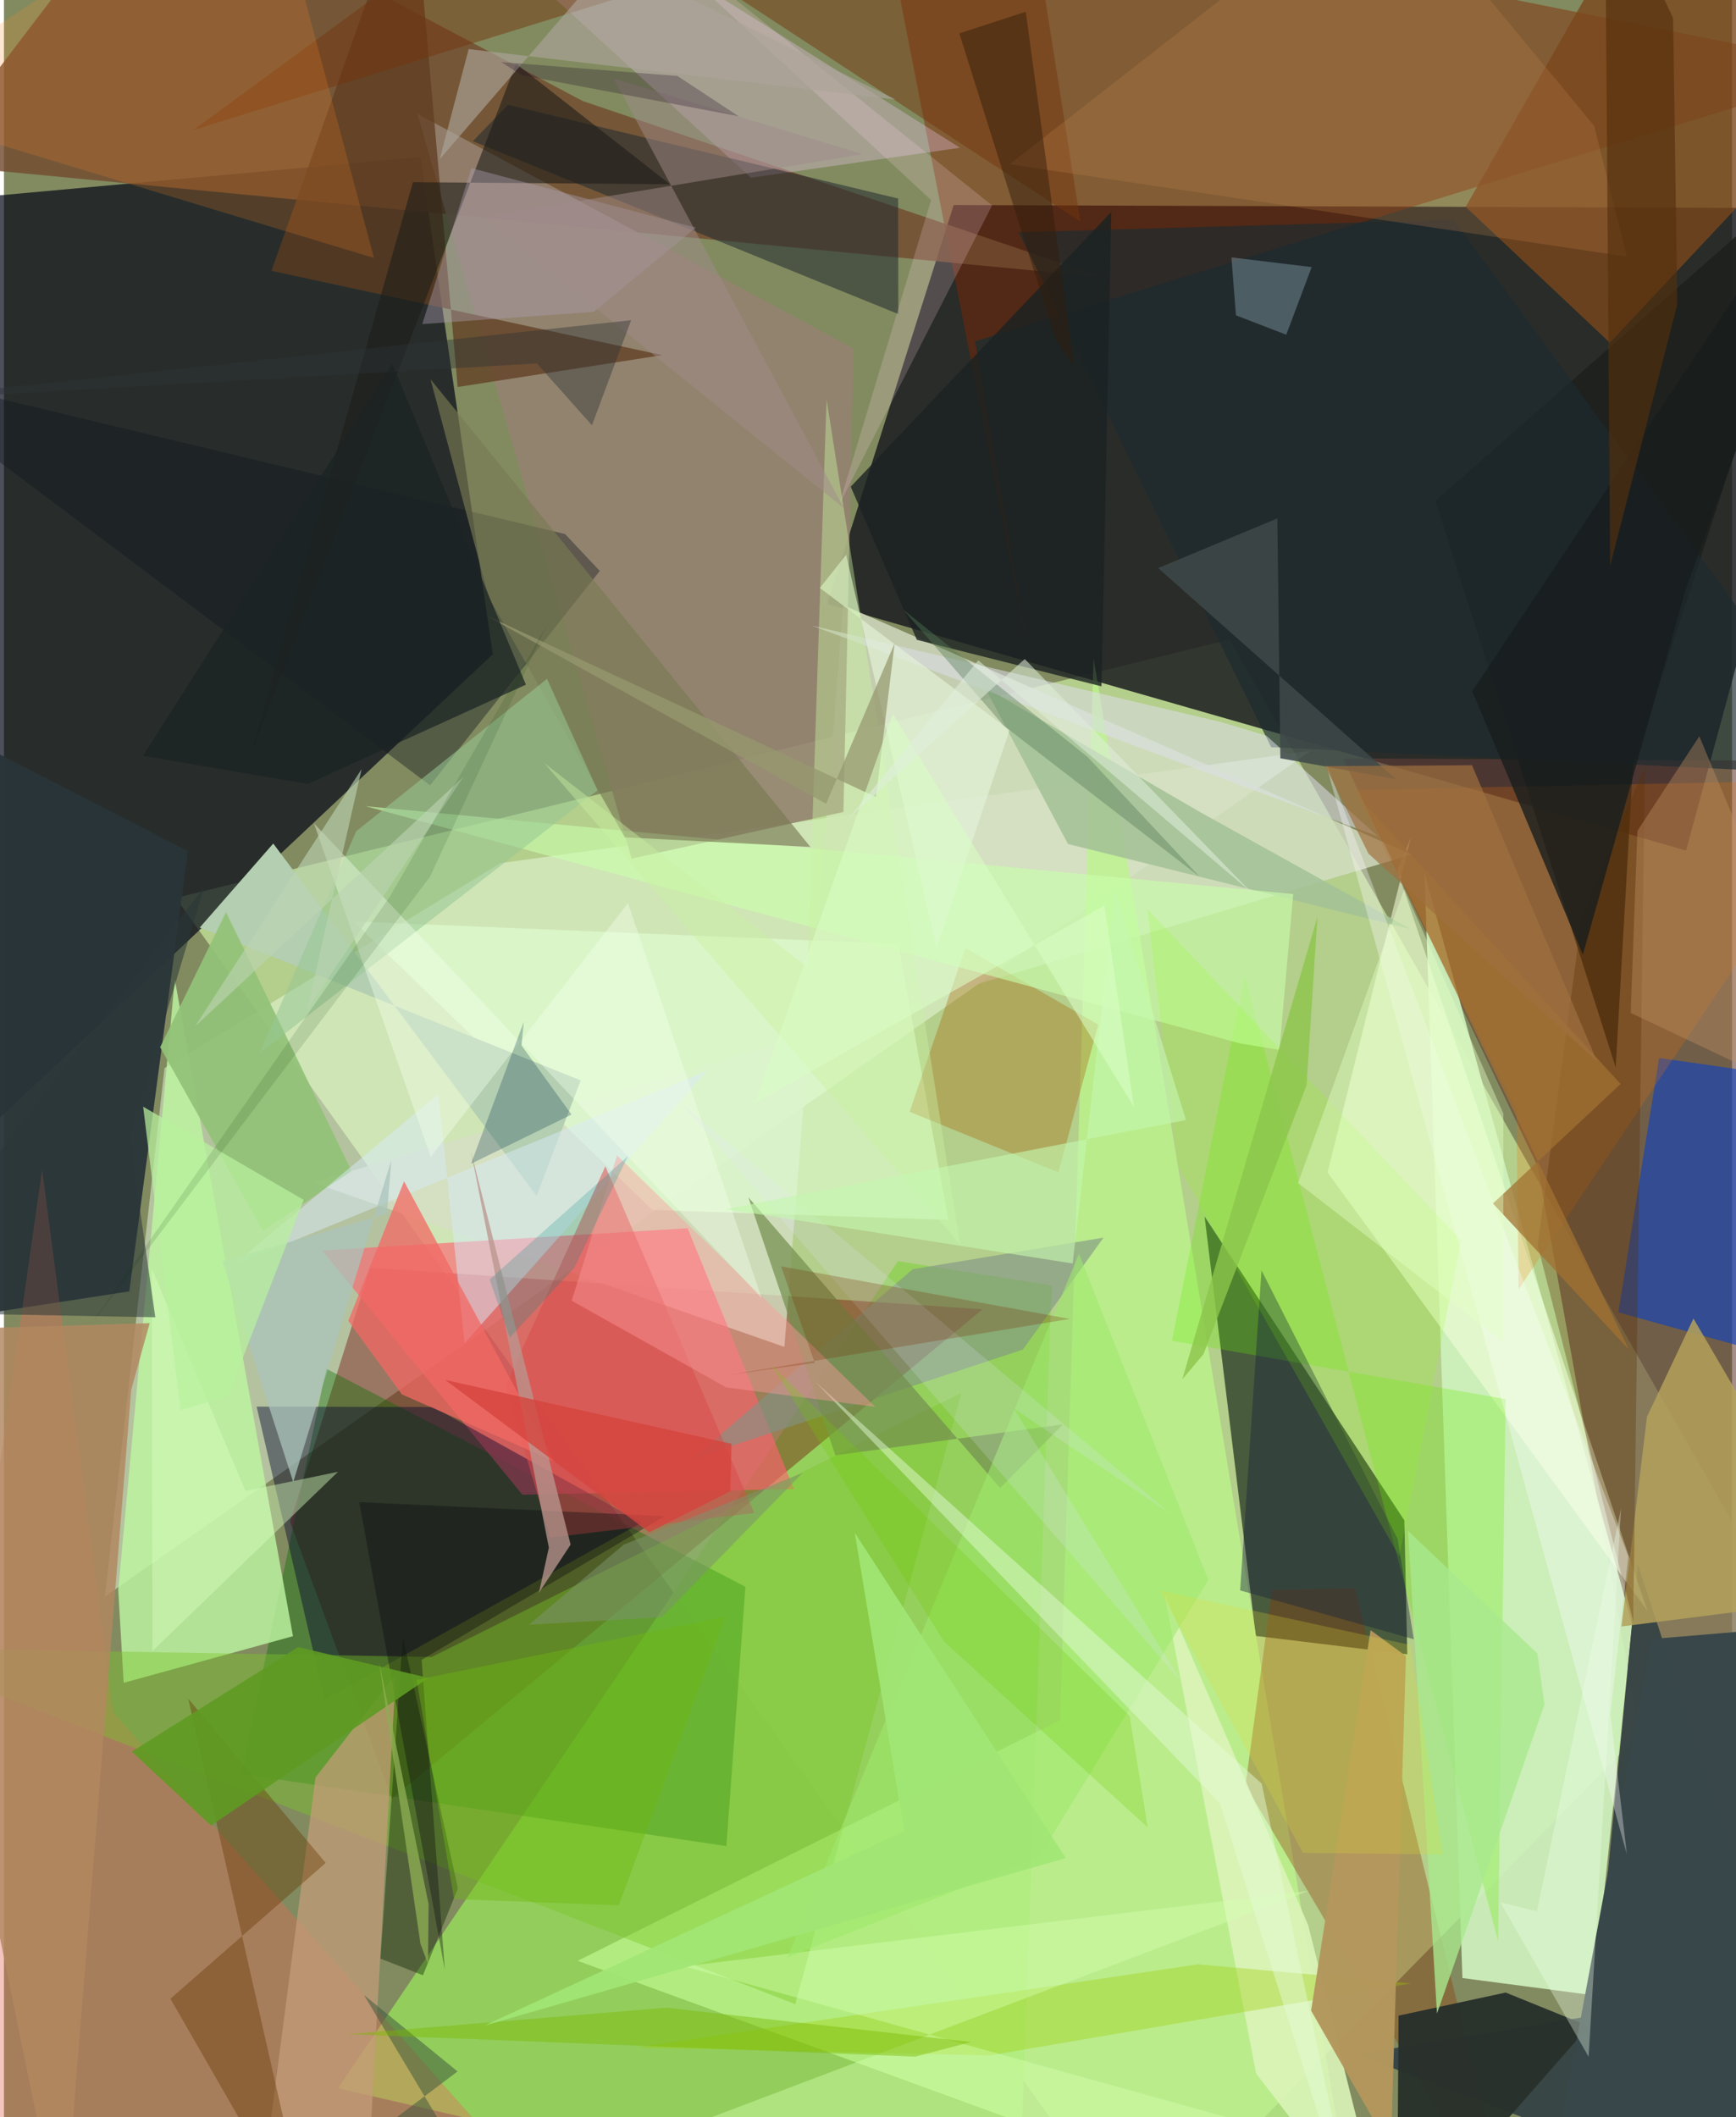 <svg xmlns="http://www.w3.org/2000/svg" width="228" height="278" viewBox="0 0 836 1024"><path fill="#828b60" d="M0 0h836v1024H0z"/><path fill="#d8ffab" fill-opacity=".58" d="M549.797 1085.233L83.12 434.3l509.876-125.01 263.597 462.814z"/><path fill="#1a1b1f" fill-opacity=".851" d="M459.455 99.164L398.28 292.138 813.777 411.39 898 100.749z"/><path fill="#000315" fill-opacity=".694" d="M-22.187 96.3l-11.894 474.56 270.563-254.436-35.014-240.467z"/><path fill="#94d15c" fill-opacity=".965" d="M506.823 621.74l-74.315-11.754-270.923 400.036L490.522 1086z"/><path fill="#09160d" fill-opacity=".62" d="M605.618 791.243l73.268 8.893-1.412-64.803-96.648-146.961z"/><path fill="#eeffe6" fill-opacity=".471" d="M240.2 417.478L77.676 516.587 48.868 772.213l583.328-409.07z"/><path fill="#710003" fill-opacity=".384" d="M138.423 736.097l49.19 133.818L473.405 633.27l-296.203-20.08z"/><path fill="#653e37" fill-opacity=".584" d="M835.683 1086l33.312-717.992-221.298-1.232 94.216 197.215z"/><path fill="#cef1bd" fill-opacity=".925" d="M687.204 422.304L787.68 785.68l-18.74 179.358-63.37-8.329z"/><path fill="#812804" fill-opacity=".471" d="M496.502 320.974L421.533-62 898 33.304 469.812 165.051z"/><path fill="#384545" fill-opacity=".984" d="M769.229 974.815l21.186-218.335L898 1086l-243.708-92.387z"/><path fill="#293539" fill-opacity=".957" d="M-17.94 636.685l8.274-275.738 98.651 50.706-28.354 212.935z"/><path fill="#734c30" fill-opacity=".82" d="M69.994-62L-37.663 79.321l569.32 54.771-251.573-85.206z"/><path fill="#046c00" fill-opacity=".373" d="M114.823 857.972l234.67 34.929 9.2-125.424L155.86 661.978z"/><path fill="#d5dec3" fill-opacity=".792" d="M681.01 413.323L149.409 571.928l228.132 79.524 28.416-358.812z"/><path fill="#ff616e" fill-opacity=".627" d="M153.932 604.825l176.788-10.771 51.471 126.164-131.396 2.72z"/><path fill="#bbf58c" fill-opacity=".757" d="M510.917 831.99l16.212-513.576L654.71 1086 277.575 948.381z"/><path fill="#bdf5a0" fill-opacity=".816" d="M57.908 813.93l81.913-22.568L82.635 473.63l-27.35 295.338z"/><path fill="#0e43be" fill-opacity=".624" d="M800.733 511.7L898 525.65l-22.887 135.132-94.13-26.021z"/><path fill="#e46a56" fill-opacity=".384" d="M-55.977 1086l74.445-520.319 34.407 262.463L281.448 1086z"/><path fill="#8f3200" fill-opacity=".333" d="M731.95 1086L600.602 863.579l12.837-94.654 40.14-.808z"/><path fill="#948271" fill-opacity=".871" d="M411.031 168.601L200.035 55.085l103.597 360.198 102.488-22.567z"/><path fill="#02022d" fill-opacity=".424" d="M207.689 680.53l-85.46-.202 32.83 141.81 153.42-85.714z"/><path fill="#7b471c" fill-opacity=".788" d="M799.664-62l81.807 116.304L776.88 165.759l-69.725-65.73z"/><path fill="#7bc429" fill-opacity=".412" d="M382.787 969.341L-62 796.82l268.992 4.593 256.22-127.817z"/><path fill="#f2ffd9" fill-opacity=".565" d="M680.69 404.886l-40.378 162.179 154.732 211.997-120.958-358.098z"/><path fill="#65ef06" fill-opacity=".275" d="M565.065 648.489l35.19-176.626 122.566 467.062 3.629-262.247z"/><path fill="#f5cffe" fill-opacity=".302" d="M361.39 85.954l101.137-14.478L250.074-62l-34.553 14.774z"/><path fill="#29312c" fill-opacity=".98" d="M766.748 980.03L673.884 1086l.778-111.107 51.814-11.17z"/><path fill="#1d1f1c" fill-opacity=".847" d="M788.033 370.868l96.463-297.585-191.973 168.974 87.185 274.032z"/><path fill="#e1ffd3" fill-opacity=".631" d="M432.611 456.574L169.165 445.7l144.54 139.509 143.214 4.823z"/><path fill="#ed7200" fill-opacity=".224" d="M898 377.058l-244.6 4.97 78.285 154.18 1.076 87.349z"/><path fill="#b3a15b" fill-opacity=".859" d="M782.52 786.67l12.333-101.435 22.476-47.519 78.762 134.536z"/><path fill="#daf3b8" fill-opacity=".906" d="M630.932 931.03L669.773 1086l-64.023-83.128-44.396-232.203z"/><path fill="#242c30" fill-opacity=".565" d="M432.59 96.029l.074 55.86-205.837-83.59 17.012-17.636z"/><path fill="#c49d79" fill-opacity=".722" d="M189.528 809.841l-13.22 240.557-51.08 4.678 25.489-195.409z"/><path fill="#a75f05" fill-opacity=".337" d="M438.141 537.75l71.965 29.286 19.301-71.455-64.311-37.05z"/><path fill="#5f3d21" fill-opacity=".749" d="M129.42 130.993L197.595-62l21.901 249.18 98.924-15.413z"/><path fill="#101720" fill-opacity=".4" d="M271.433 258.296L-62 178.47l268.147 201.385 82.095-103.705z"/><path fill="#b3ceb1" d="M130.275 407.99l127.43 170.427L279 522.556l-184.265-73.94z"/><path fill="#0e2403" fill-opacity=".408" d="M219.605 913.353l-16.901 42.027-20.564-8.059 10.82-155.701z"/><path fill="#9dcb01" fill-opacity=".345" d="M477.015 994.11l-171.382-3.765 272.054-40.28 103.032 9.247z"/><path fill="#93c278" fill-opacity=".941" d="M107.424 441.19l-31.872 65.3 49.774 88.84 42.823-28.962z"/><path fill="#a4c297" fill-opacity=".882" d="M680.664 449.43l-102.542-56.95-103.774-60.244 40.389 75.98z"/><path fill="#653600" fill-opacity=".384" d="M89.189 821.66l66.477 79.383-75.146 65.658L149.096 1086z"/><path fill="#819385" fill-opacity=".6" d="M492.952 652.716L333.075 705.61l106.59-91.754 92.298-15.271z"/><path fill="#caffac" fill-opacity=".616" d="M623.713 432.408l-6.675 75.407-19.234-3.186-422.837-114.705z"/><path fill="#74340d" fill-opacity=".482" d="M262.042-62L520.74 107.19 494.01-62 91.616 62.903z"/><path fill="#d9ebf9" fill-opacity=".486" d="M110.2 612.441l99.949-83.403 12.64 120.694L340 518.01z"/><path fill="#1d2a30" fill-opacity=".671" d="M490.875 112.323l122.149 249.07L898 375.075 701.287 106.31z"/><path fill="#d94c4a" fill-opacity=".525" d="M362.989 731.783l-98.756 11.908-21.675-73.252 48.387-106.373z"/><path fill="#5e2e00" fill-opacity=".325" d="M793.817 370.754l-30.483 72.576-21.348 158.958 46.213 181.872z"/><path fill="#fd8726" fill-opacity=".204" d="M-62 51.807L108.437-62l29.446 32.652 41.123 154.123z"/><path fill="#39474a" fill-opacity=".992" d="M898 784.305v298.41L742.312 1086l54.672-293.257z"/><path fill="#738f4f" fill-opacity=".714" d="M512.308 688.9l-30.39 30.797L360.133 579.11l42.093 124.778z"/><path fill="#dcdee9" fill-opacity=".545" d="M588.761 349.229l21.995 6.61 53.905 48.67-273.83-101.943z"/><path fill="#c2814c" fill-opacity=".255" d="M486.53 79.438L667.737-62 769.304 60.922l15.82 63.2z"/><path fill="#797a54" fill-opacity=".651" d="M300.354 404.981l89.788 4.659L206.37 183.466l28.215 105.654z"/><path fill="#19273b" fill-opacity=".424" d="M682.03 792.842l-84.004-23.612 10.337-154.81 65.838 129.929z"/><path fill="#98c794" fill-opacity=".557" d="M262.71 328.342l24.445 53.924-163.508 127.178 46.755-107.396z"/><path fill="#d4ffaf" fill-opacity=".424" d="M631.759 1035.222L329.06 951.02l302.296-36.545-334.804 126.902z"/><path fill="#86ff02" fill-opacity=".157" d="M553.113 439.688l151.752 160.235-29.857 152.903-107.01-188.9z"/><path fill="#fdfeff" fill-opacity=".337" d="M777.163 829.18l7.947 67.642-146.47-530.568L785.813 752.82z"/><path fill="#9fe86c" fill-opacity=".576" d="M500.699 898.245l81.957-134.109-62.604-157.664-141.12 340.402z"/><path fill="#b3975c" fill-opacity=".976" d="M670.93 1039.877l7.311-238.903-17.097-12.503-28.789 183.988z"/><path fill="#e3fad7" fill-opacity=".475" d="M608.452 862.67L655.8 1086l-67.569-213.767L392.373 668.18z"/><path fill="#f36964" fill-opacity=".745" d="M166.58 638.85l25.916 35.577 73.912 32.422-72.857-135.499z"/><path fill="#9dbdcc" fill-opacity=".345" d="M595.993 152.528l-2.186-28.031 38.849 4.675-12.312 32.728z"/><path fill="#1e1e19" fill-opacity=".592" d="M247.689 30.764L118.332 368.218l79.54-280.108 124.385 1.033z"/><path fill="#ae9fb7" fill-opacity=".396" d="M334.652 110.099L226.15 81.315l-23.783 75.437 83.086-5.943z"/><path fill="#e3f2d8" fill-opacity=".655" d="M394.684 284.394l91.777 68.738-35.285 105.135-43.751-189.908z"/><path fill="#c19262" fill-opacity=".388" d="M790.226 401.85l29.943-45.74L898 542.452l-111.025-52.546z"/><path fill="#fd9a9b" fill-opacity=".431" d="M274.655 629.11l21.956-70.282 124.915 121.634-72.077-9.425z"/><path fill="#ffd7ee" fill-opacity=".196" d="M478.027 99.348l-74.02 144.83L448.52 96.746 276.864-62z"/><path fill="#f4ffec" fill-opacity=".4" d="M149.963 398.201l216.56 229.66-64.626-191.054-95.438 122.67z"/><path fill="#b28760" fill-opacity=".827" d="M61.558 672.242l8.942-32.29-132.5 4.04L28.523 1086z"/><path fill="#191e1e" fill-opacity=".792" d="M763.813 461.762l-53.47-127.442L898 52.263l-84.226 232.302z"/><path fill="#a9e98d" fill-opacity=".788" d="M745.244 824.393l-3.438-24.712-62.541-59.21 13.995 233.433z"/><path fill="#3e4849" fill-opacity=".859" d="M617.476 366.75l-1.44-116.014-57.677 24.023L673.48 376.93z"/><path fill="#1b2222" fill-opacity=".8" d="M535.702 102.475L409.648 235.404l31.99 74.068 89.305 22.485z"/><path fill="#0c0b0e" fill-opacity=".369" d="M202.038 802.836l11.233 149.887-41.39-226.171 147.774 6.758z"/><path fill="#ba968e" fill-opacity=".765" d="M258.805 770.376l4.803-21.846-37.71-191.764 48.232 190.312z"/><path fill="#05344d" fill-opacity=".271" d="M274.578 539.07l-48.611 23.789 25.506-68.62-1.098 11.41z"/><path fill="#c8f0a1" fill-opacity=".424" d="M388.758 467.856l-127.349-98.77 201.032 232.649-64.493-408.509z"/><path fill="#5f9b23" fill-opacity=".898" d="M61.861 847.186l38.285 35.768 105.223-71.41-63.047-14.88z"/><path fill="#d9ffc0" fill-opacity=".427" d="M161.616 711.858l-89.795 86.7-.332-185.105 45.353 107.67z"/><path fill="#e3e5ff" fill-opacity=".192" d="M564.52 732.264l-76.018-51.07 80.757 131.84-241.47-279.17z"/><path fill="#3f583d" fill-opacity=".529" d="M234.673 1066.064l-60.49-101.132 45.253 36.943-101.98 76.798z"/><path fill="#7ab800" fill-opacity=".431" d="M467.896 987.655l-147.506-16.61-154.227 12.817 274.598 10.86z"/><path fill="#c4f7ae" fill-opacity=".627" d="M537.547 430.949l34.292 110.796-222.52 43.037 167.731 26.327z"/><path fill="#55300d" fill-opacity=".655" d="M807.487 8.684l2.04 138.528-32.514 126.474-2.48-334.039z"/><path fill="#aca59a" fill-opacity=".639" d="M224.814 23.74L210.8 77.01l83.17-96.441 137.415 67.579z"/><path fill="#a17232" fill-opacity=".749" d="M782.041 524.287l-61.712 57.805 65.801 70.704-127.525-263.759z"/><path fill="#792c00" fill-opacity=".255" d="M349.993 665.101l42.259-5.947-16.327-46.675 139.755 25.437z"/><path fill="#71cb01" fill-opacity=".251" d="M371.037 659.887L544.57 829.925l8.733 53.92-98.656-90z"/><path fill="#a08c89" fill-opacity=".482" d="M231.569 104.926l183.833-30.384-120.37-36.497 111.31 207.747z"/><path fill="#6fb712" fill-opacity=".427" d="M199.631 812.521l149.32-30.565-51.539 139.553-79.638-2.974z"/><path fill="#8dad52" fill-opacity=".78" d="M181.517 803.987l23.925 117-.318 28.87-3.616-9.636z"/><path fill="#dfda37" fill-opacity=".243" d="M680.4 795.62l15.677 101.36-67.628-.833-69.393-126.982z"/><path fill="#567c58" fill-opacity=".4" d="M483.622 350.956l-48.562-56.072 89.234 71.284 54.137 57.885z"/><path fill="#2a3738" fill-opacity=".541" d="M-62 634.59L96.814 429.172 60.79 549.655l12.434 87.463z"/><path fill="#038a86" fill-opacity=".22" d="M276.01 613.014l25.86-53.827-66.954 59.659 9.822 28.078z"/><path fill="#8bc54a" fill-opacity=".796" d="M630.155 524.922l5.259-81.36-65.377 223.567 10.266-12.162z"/><path fill="#a9c4bb" fill-opacity=".737" d="M105.598 610.043l34.353 106.801 47.481-155.823-2.163 26.052z"/><path fill="#321d0b" fill-opacity=".471" d="M462.183 16.151l46.534 148.037 8.913 12.7L494.323 5.661z"/><path fill="#b8f19d" fill-opacity=".718" d="M144.978 580.336l-36.57 94.963-22.956 6.672L67.34 535.277z"/><path fill="#d5443e" fill-opacity=".796" d="M312.168 741.115l-98.698-73.687 138.495 30.893-.505 22.921z"/><path fill="#a2e775" fill-opacity=".922" d="M435.487 885.606L411.603 741.35l102.082 157.324L232.62 979.65z"/><path fill="#bbd4b2" fill-opacity=".624" d="M92.485 496.388L222.35 375.701l-75.754 112.736 26.44-116.485z"/><path fill="#96986f" fill-opacity=".741" d="M430.888 311.135l-9.04 74.38-189.472-88.28 165.37 91.53z"/><path fill="#dafec4" fill-opacity=".58" d="M532.425 437.984l-169.15 95.604 66.736-188.272 116.612 190.036z"/><path fill="#2f3435" fill-opacity=".42" d="M284.46 205.685l-26.653-29.9L-62 194.222l365.408-39.345z"/><path fill="#1b2323" fill-opacity=".714" d="M147.027 379.213l105.486-48.058-64.638-155.138-120.642 189.55z"/><path fill="#efffec" fill-opacity=".341" d="M741.582 924.368l-17.652-4.265 42.688 74.72 15.7-265.296z"/><path fill="#e2ffc4" fill-opacity=".42" d="M677.421 430.049l47.958 108.494-.037 110.492-99.315-76.872z"/><path fill="#e0eedc" fill-opacity=".541" d="M493.826 318.741l-84.837 76.673 62.368-76.054 132.268 112.418z"/><path fill="#0e3c0a" fill-opacity=".125" d="M41.727 641.153L186.614 433.75l76.205-131.775-56.72 122.079z"/><path fill="#7d936e" fill-opacity=".525" d="M386.402 712.342l-68.185 69.84-64.285 3.655 45.833-38.711z"/><path fill="#26142c" fill-opacity=".29" d="M325.794 36.742l-85.217-6.72 9.82 6.316 105.018 19.897z"/><path fill="#9f703f" fill-opacity=".69" d="M660.111 412.867l-20.92-42.322 71.02-.433 60.458 143.214z"/></svg>